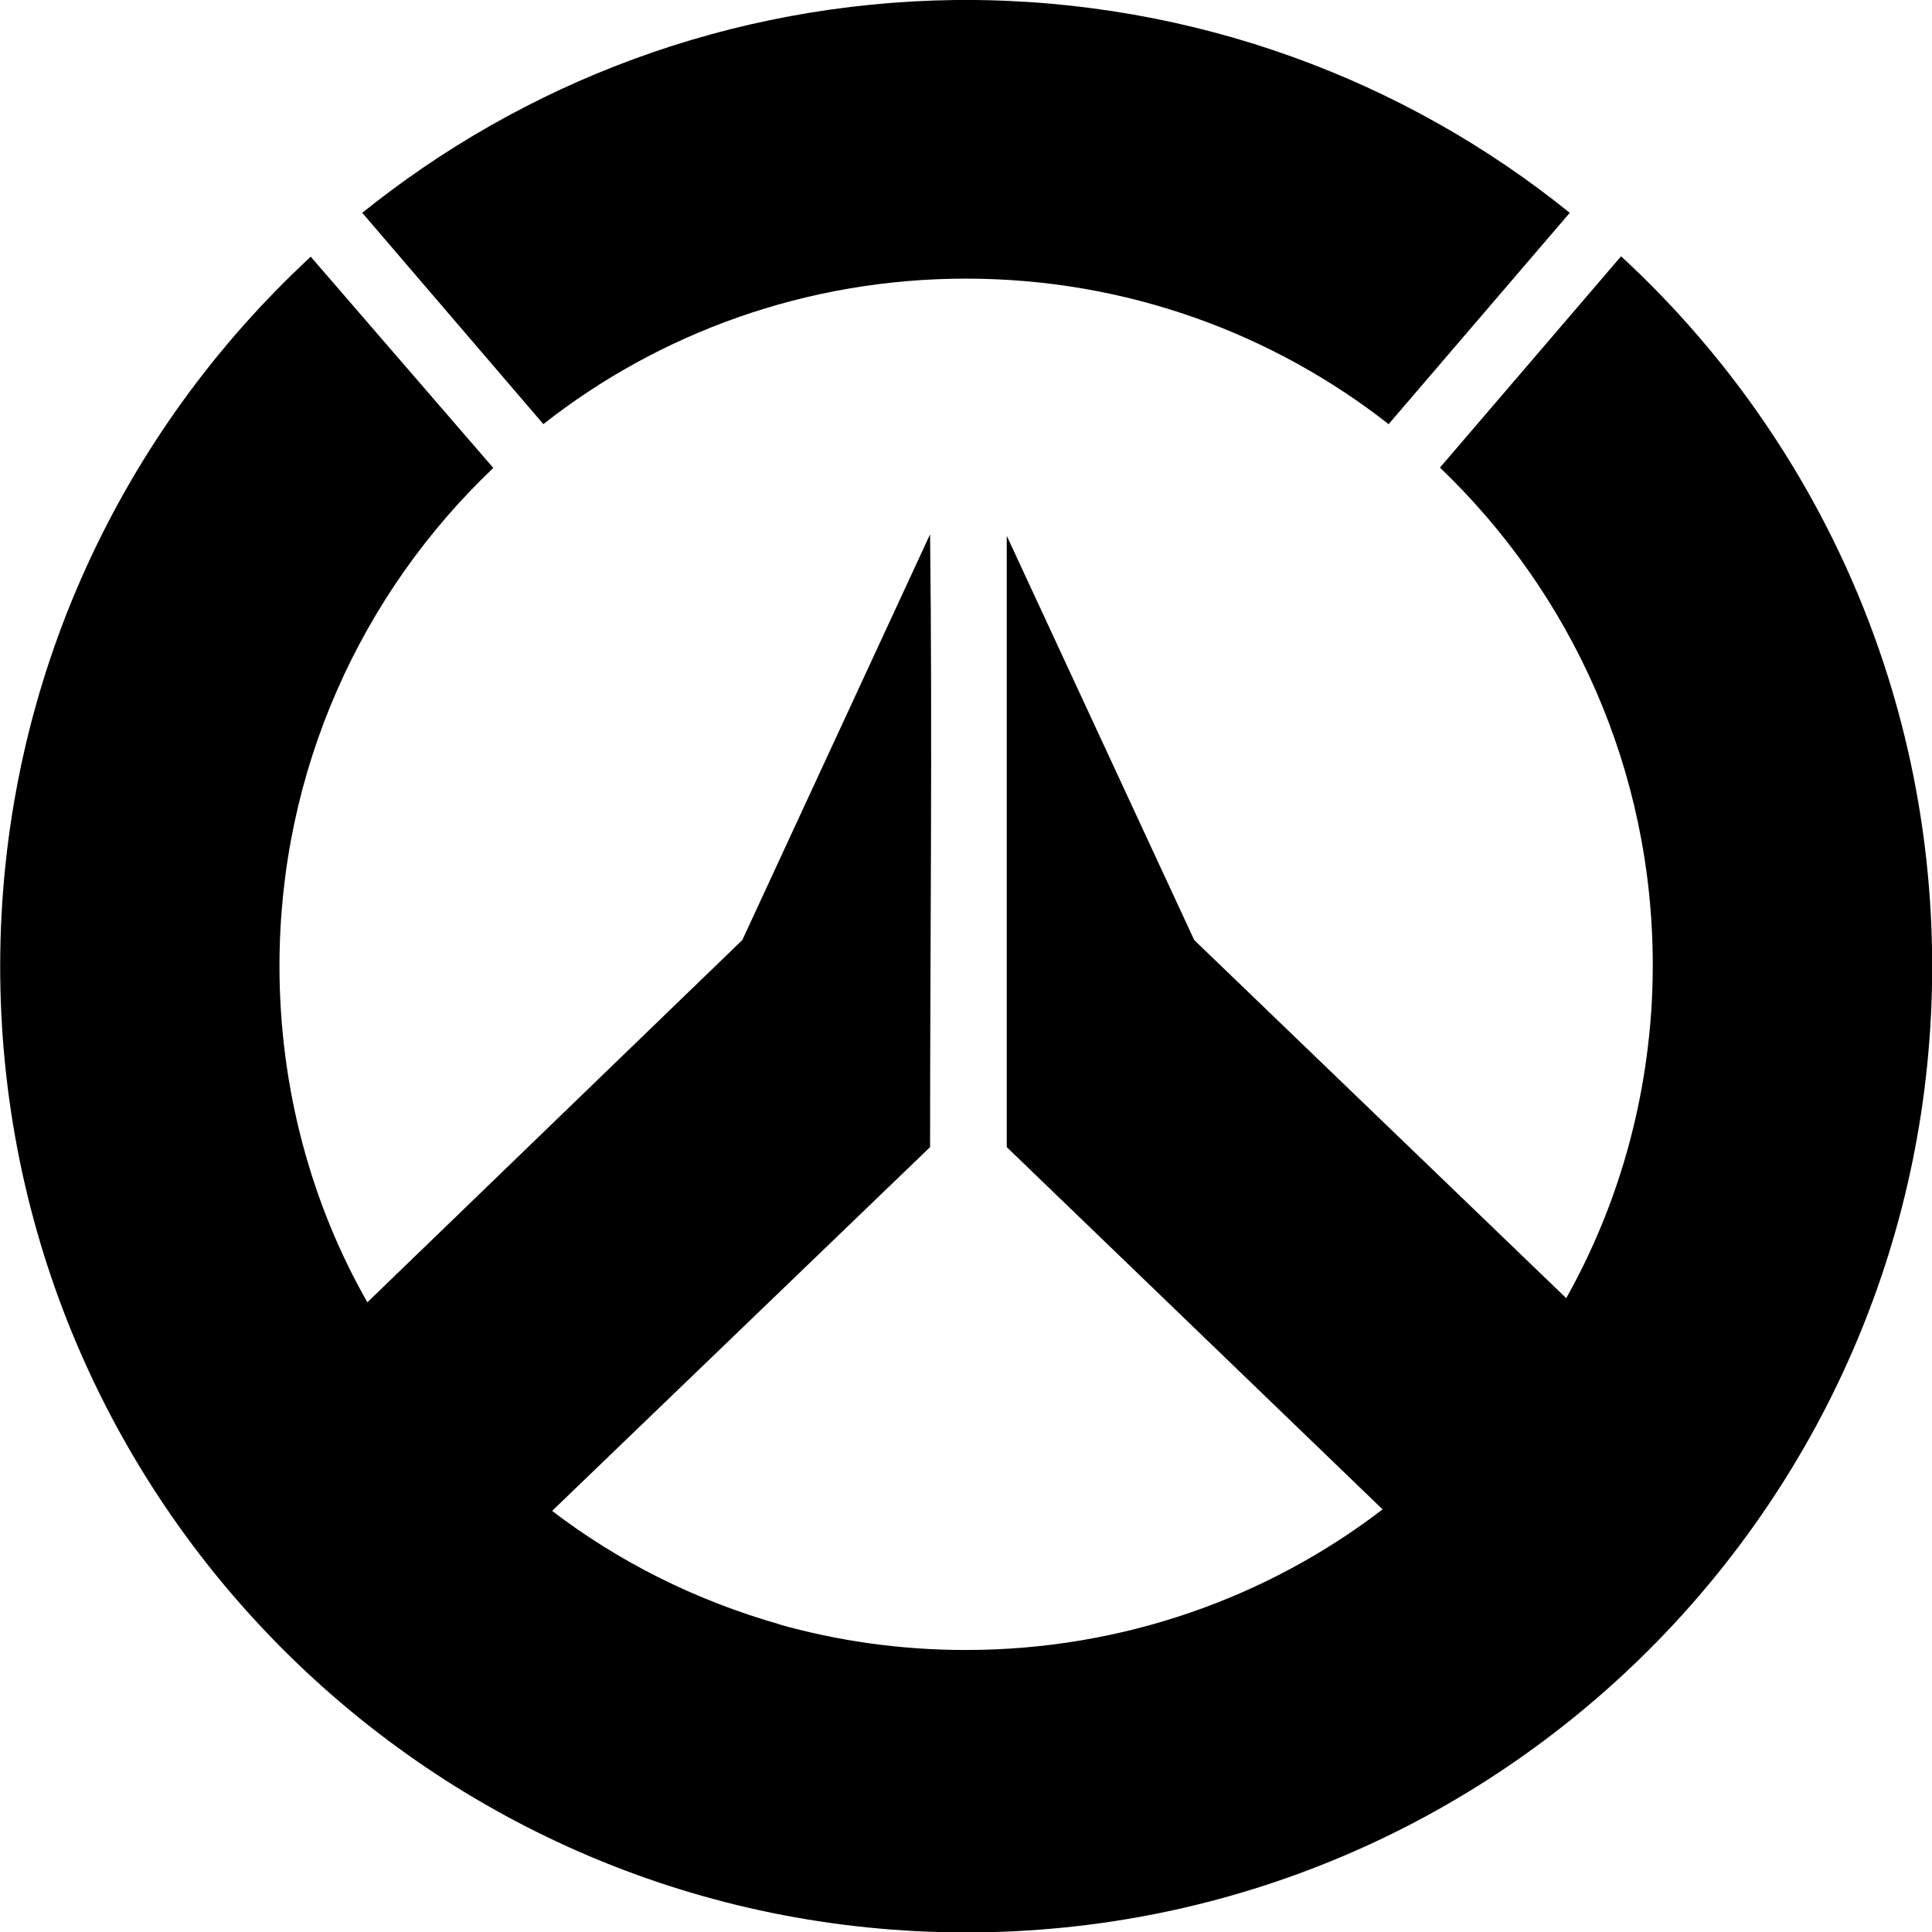 <svg xmlns="http://www.w3.org/2000/svg" viewBox="0 0 32 32">
  <path
    d="M15.825 0c-3.738 0.047-7.158 1.369-9.855 3.549l0.030-0.024 3 3.5c1.909-1.503 4.349-2.41 7-2.41s5.091 0.907 7.024 2.429l-0.024-0.019 3-3.5c-2.717-2.196-6.213-3.526-10.020-3.526-0.055 0-0.109 0-0.164 0.001h0.008z"
  />
  <path
    d="M5 4.39c-3.081 2.922-4.997 7.046-4.997 11.617 0 8.837 7.163 16 16 16s16-7.163 16-16c0-4.646-1.98-8.829-5.142-11.752l-0.011-0.010-3 3.5c2.174 2.079 3.525 5.002 3.525 8.241 0 0.267-0.009 0.532-0.027 0.794l0.002-0.035c-0.121 1.763-0.629 3.384-1.439 4.811l0.029-0.056-6.16-5.93-3.105-6.695v10.125l6.225 6c-1.894 1.453-4.297 2.329-6.905 2.329-1.084 0-2.132-0.151-3.125-0.434l0.080 0.020c-1.456-0.412-2.725-1.061-3.832-1.91l0.027 0.020 6.26-6.025c0-3.295 0.040-6.855 0-10.15l-3.11 6.72-6.21 6c-0.916-1.603-1.456-3.524-1.456-5.57 0-3.245 1.358-6.172 3.537-8.245l0.005-0.004-3.025-3.5z"
  />
</svg>
